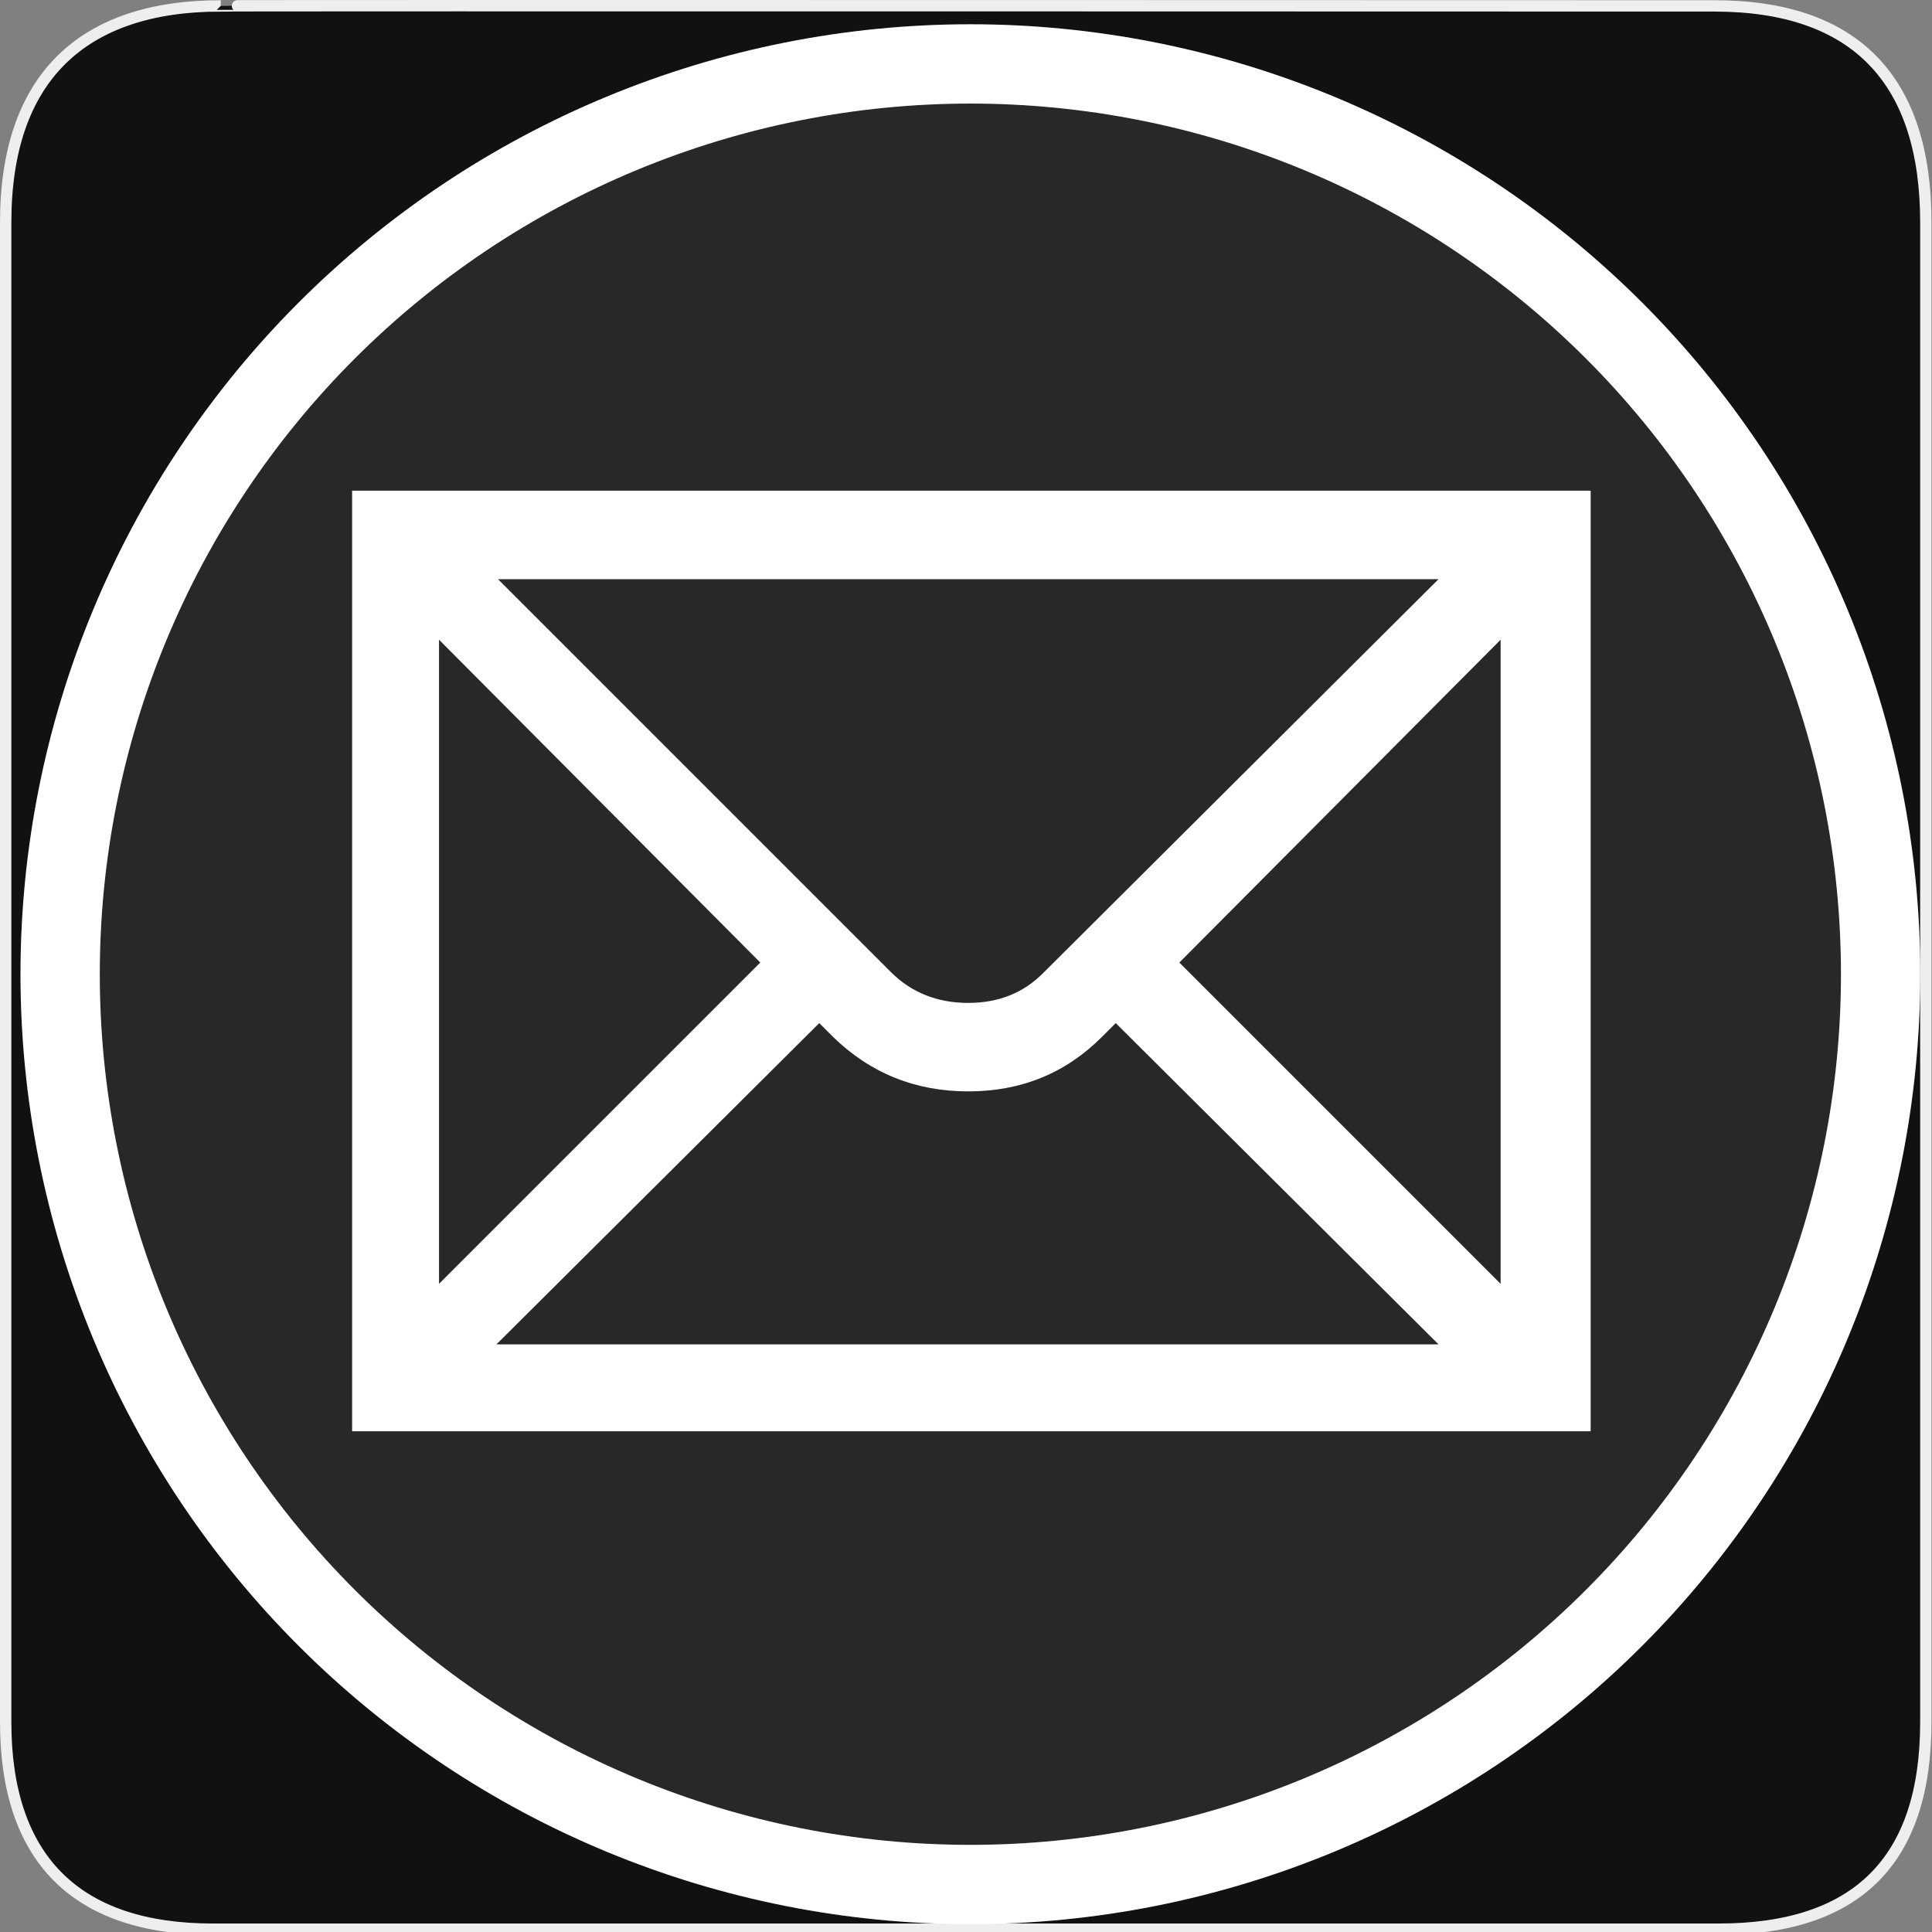 <svg width="580" height="580" viewBox="0 0 580 580" fill="none" xmlns="http://www.w3.org/2000/svg">
<rect x="0" y="0" width="580" height="580" fill="#808080" stroke="none"/>
<g clip-path="url(#clip0)">
<path d="M66.275 1.768C24.94 1.768 1.704 23.139 1.704 66.804V516.927C1.704 557.771 22.599 579.156 63.896 579.156H515.92C557.227 579.156 578.149 558.841 578.149 516.927V66.804C578.149 24.203 557.227 1.768 514.628 1.768C514.624 1.768 66.133 1.625 66.275 1.768Z" fill="#111111" stroke="#EEEEEE" stroke-width="3.408"/>
<path d="M131.796 192.046L228.247 288.966L131.796 385.417V192.046ZM431.855 173.874L313.052 292.222C307.145 298.128 299.69 301.081 290.684 301.081C281.366 301.081 273.597 297.972 267.379 291.753L149.499 173.874H431.855ZM450.497 385.417L354.046 288.966L450.497 192.046V385.417ZM149.03 403.589L245.95 307.139L250.145 311.333C261.33 322.206 274.844 327.643 290.684 327.643C306.525 327.643 319.881 322.206 330.755 311.333L334.95 307.139L431.855 403.589H149.03ZM105.703 429.682H477.528V147.312H105.703V429.682Z" fill="white"/>
<path d="M564.575 292.466C564.577 328.352 557.511 363.888 543.779 397.043C530.048 430.198 509.92 460.324 484.545 485.701C459.17 511.077 429.045 531.206 395.891 544.94C362.736 558.674 327.201 565.742 291.315 565.742C255.428 565.742 219.893 558.674 186.739 544.94C153.584 531.206 123.46 511.077 98.085 485.701C72.71 460.324 52.582 430.198 38.85 397.043C25.119 363.888 18.052 328.352 18.054 292.466C18.052 256.579 25.119 221.044 38.85 187.889C52.582 154.733 72.71 124.607 98.085 99.231C123.46 73.855 153.584 53.725 186.739 39.992C219.893 26.258 255.428 19.189 291.315 19.189C327.201 19.189 362.736 26.258 395.891 39.992C429.045 53.725 459.17 73.855 484.545 99.231C509.92 124.607 530.048 154.733 543.779 187.889C557.511 221.044 564.577 256.579 564.575 292.466V292.466Z" stroke="white" stroke-width="23.804"/>
<path opacity="0.1" d="M564.575 292.466C564.577 328.352 557.511 363.888 543.779 397.043C530.048 430.198 509.92 460.324 484.545 485.701C459.17 511.077 429.045 531.206 395.891 544.94C362.736 558.674 327.201 565.742 291.315 565.742C255.428 565.742 219.893 558.674 186.739 544.94C153.584 531.206 123.46 511.077 98.085 485.701C72.71 460.324 52.582 430.198 38.85 397.043C25.119 363.888 18.052 328.352 18.054 292.466C18.052 256.579 25.119 221.044 38.85 187.889C52.582 154.733 72.71 124.607 98.085 99.231C123.46 73.855 153.584 53.725 186.739 39.992C219.893 26.258 255.428 19.189 291.315 19.189C327.201 19.189 362.736 26.258 395.891 39.992C429.045 53.725 459.17 73.855 484.545 99.231C509.92 124.607 530.048 154.733 543.779 187.889C557.511 221.044 564.577 256.579 564.575 292.466V292.466Z" fill="white" stroke="white" stroke-width="23.804"/>
</g>
<defs>
<clipPath id="clip0">
<path d="M0 0H580V580H0V0Z" fill="white"/>
</clipPath>
</defs>
</svg>
